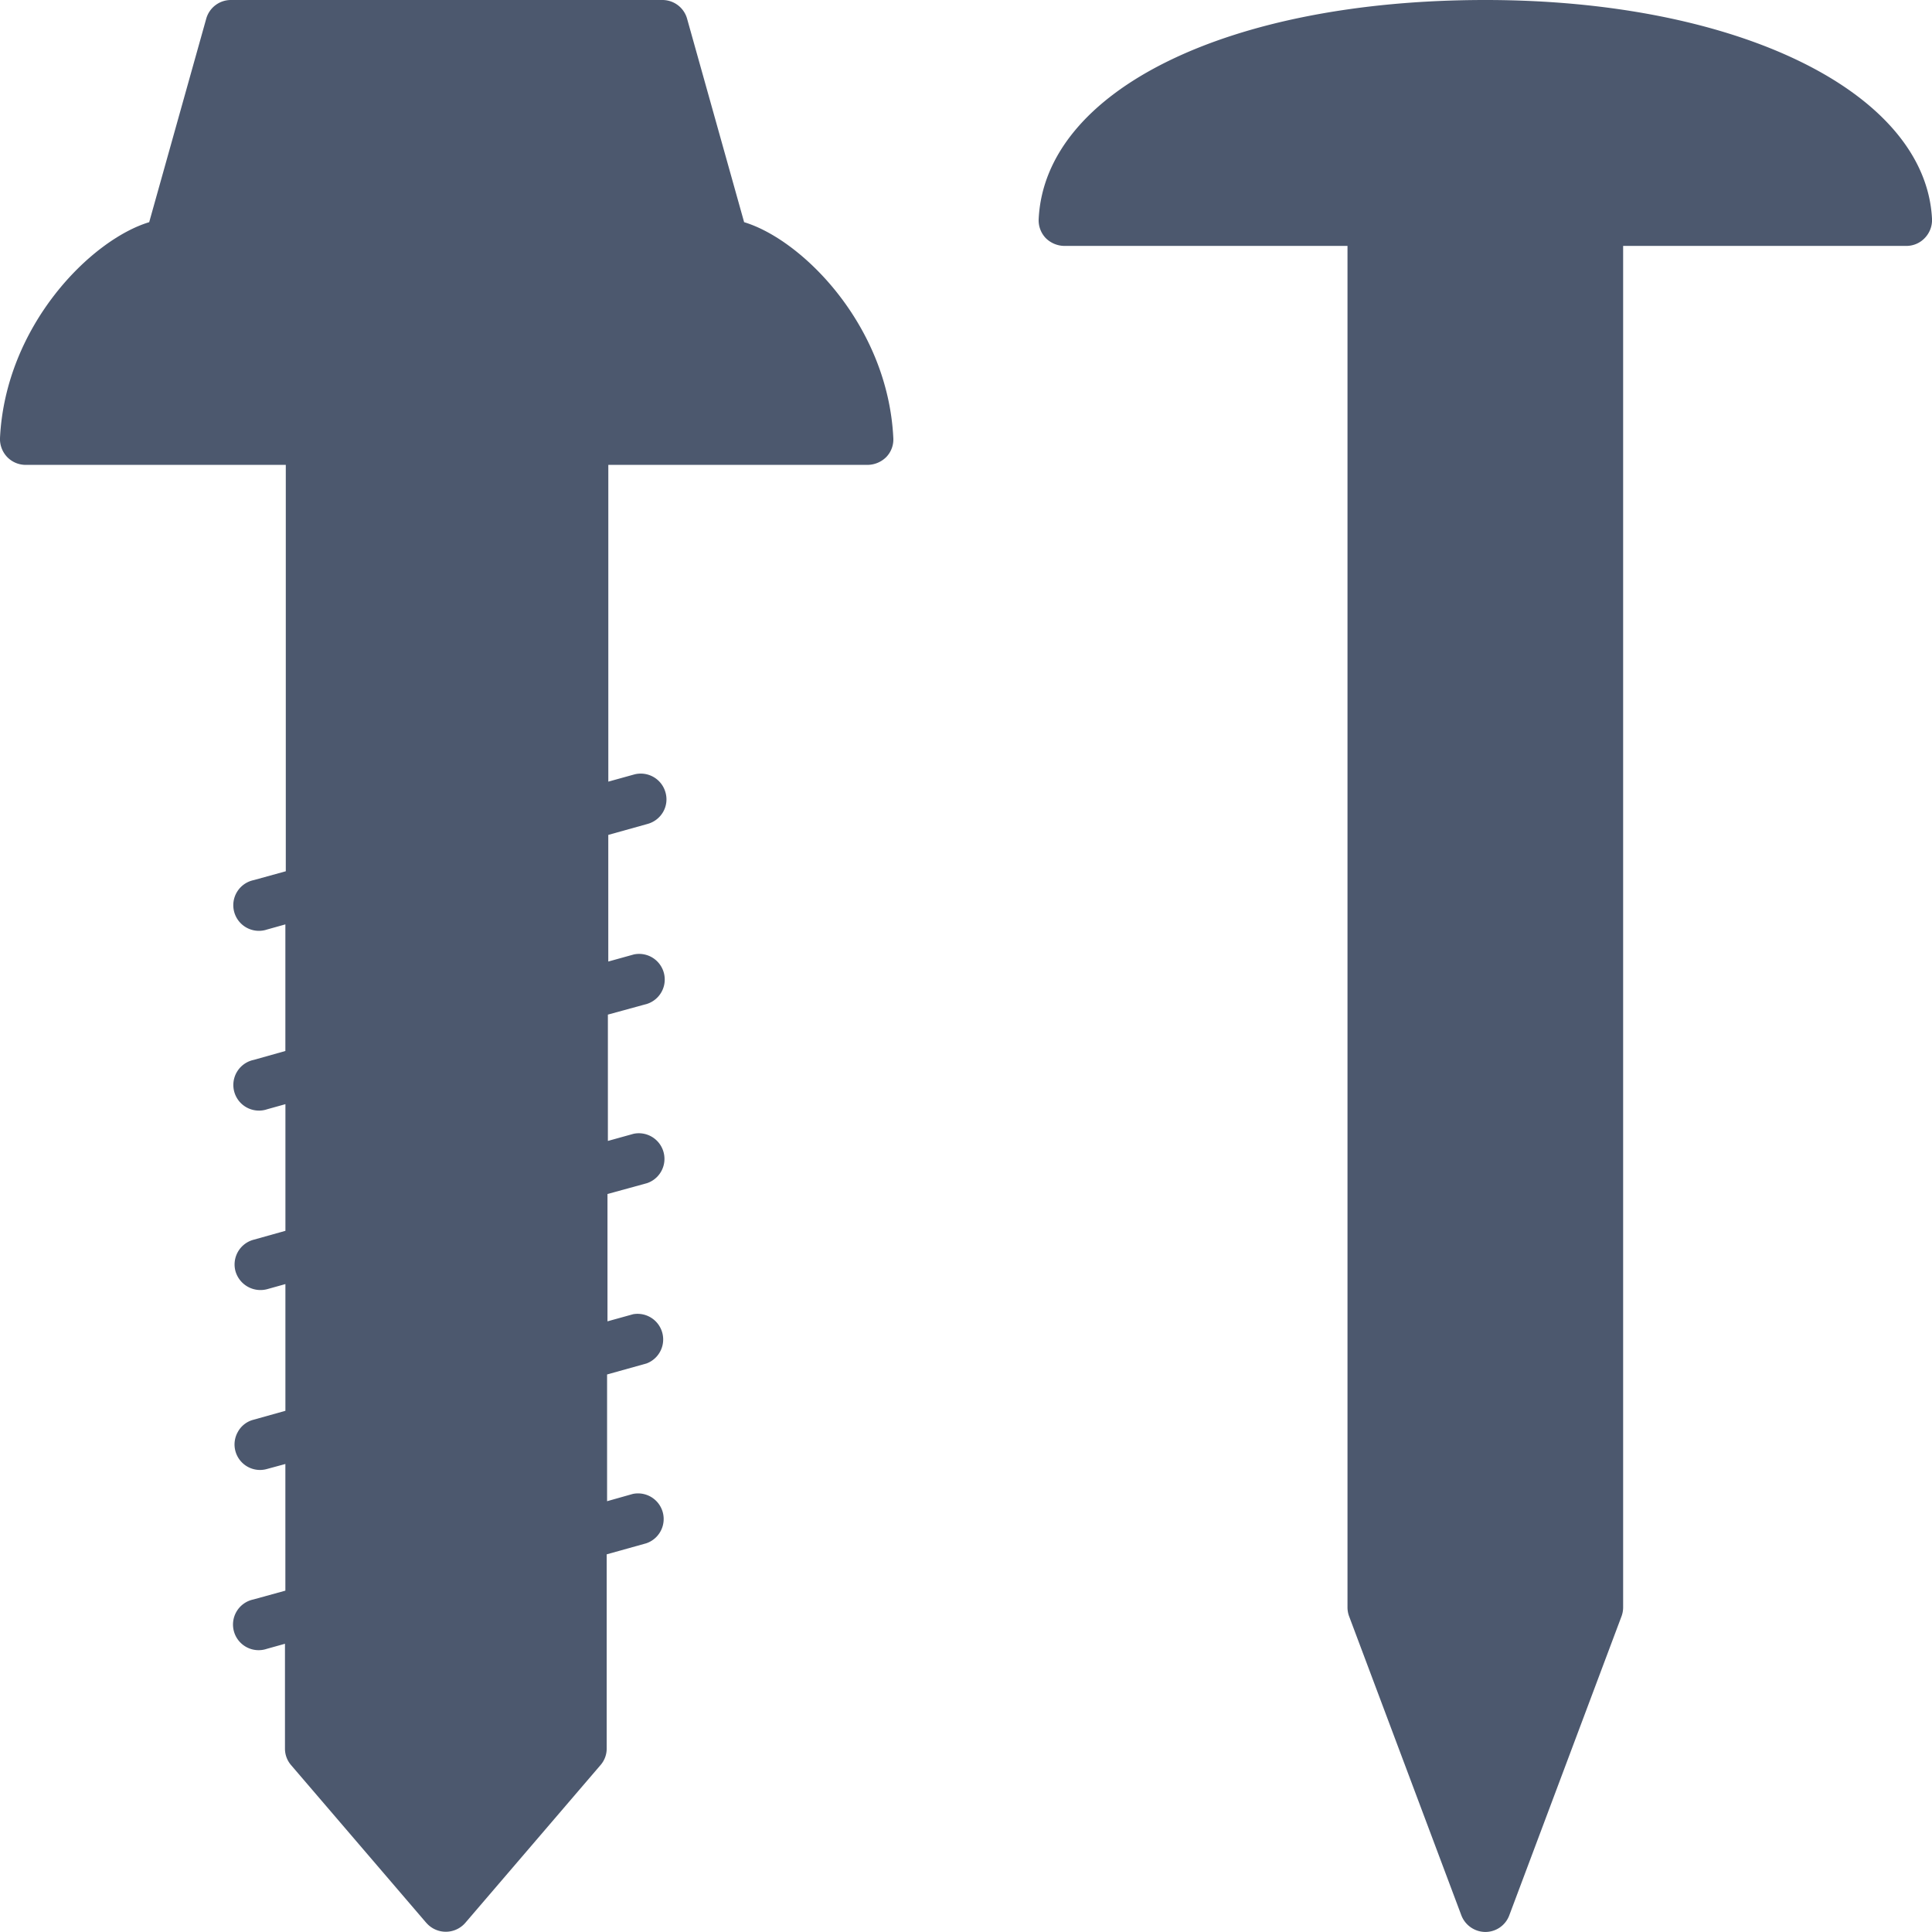 <svg xmlns="http://www.w3.org/2000/svg" width="125.003" height="125" viewBox="0 0 125.003 125">
  <g id="roofing-accessories-01" transform="translate(0)">
    <path id="Shape" d="M27.588,124.419l-8.75-10.209a1.625,1.625,0,0,1-.4-1.076v-6.78l-1.181.33a1.658,1.658,0,1,1-.868-3.195l2.075-.572V94.722l-1.18.321a1.649,1.649,0,0,1-1.893-2.4,1.606,1.606,0,0,1,1-.781l2.075-.581V83.082l-1.18.329a1.683,1.683,0,0,1-2.048-1.154,1.657,1.657,0,0,1,1.154-2.04l2.075-.581V71.441l-1.18.329a1.658,1.658,0,1,1-.868-3.194L18.464,68V59.809l-1.18.33a1.658,1.658,0,1,1-.868-3.194l2.075-.573V30.078H1.66a1.666,1.666,0,0,1-1.2-.512A1.686,1.686,0,0,1,0,28.342c.356-7.283,5.886-12.829,9.653-13.967l3.689-13.16A1.658,1.658,0,0,1,14.941,0H42.857a1.658,1.658,0,0,1,1.6,1.215l3.689,13.16c3.767,1.138,9.3,6.684,9.653,13.967a1.64,1.64,0,0,1-.451,1.224,1.736,1.736,0,0,1-1.207.512H39.359V50.573l1.658-.46a1.659,1.659,0,0,1,2.04,1.155,1.63,1.63,0,0,1-.148,1.258,1.669,1.669,0,0,1-1,.781l-2.552.712v8.194l1.658-.46a1.658,1.658,0,0,1,.868,3.194l-2.552.7V73.82l1.658-.461a1.658,1.658,0,0,1,.868,3.195l-2.552.7v8.238l1.658-.46a1.658,1.658,0,0,1,.868,3.186l-2.552.712v8.2l1.659-.469a1.658,1.658,0,0,1,.868,3.195l-2.552.712v12.56a1.625,1.625,0,0,1-.4,1.076l-8.75,10.209a1.668,1.668,0,0,1-2.518,0Z" fill="#4c586e"/>
    <path id="Shape-2" data-name="Shape" d="M27.347,123.924l-7.266-19.358a1.661,1.661,0,0,1-.1-.581V15.911H1.651a1.732,1.732,0,0,1-1.2-.512A1.663,1.663,0,0,1,0,14.167C.41,5.825,12.294,0,28.9,0c16.346,0,28.49,5.963,28.9,14.167a1.674,1.674,0,0,1-.46,1.224,1.637,1.637,0,0,1-1.2.52H37.815v88.073a1.682,1.682,0,0,1-.1.581l-7.266,19.358A1.65,1.65,0,0,1,28.9,125,1.675,1.675,0,0,1,27.347,123.924Z" transform="translate(67.204)" fill="#4c586e"/>
  </g>
</svg>

